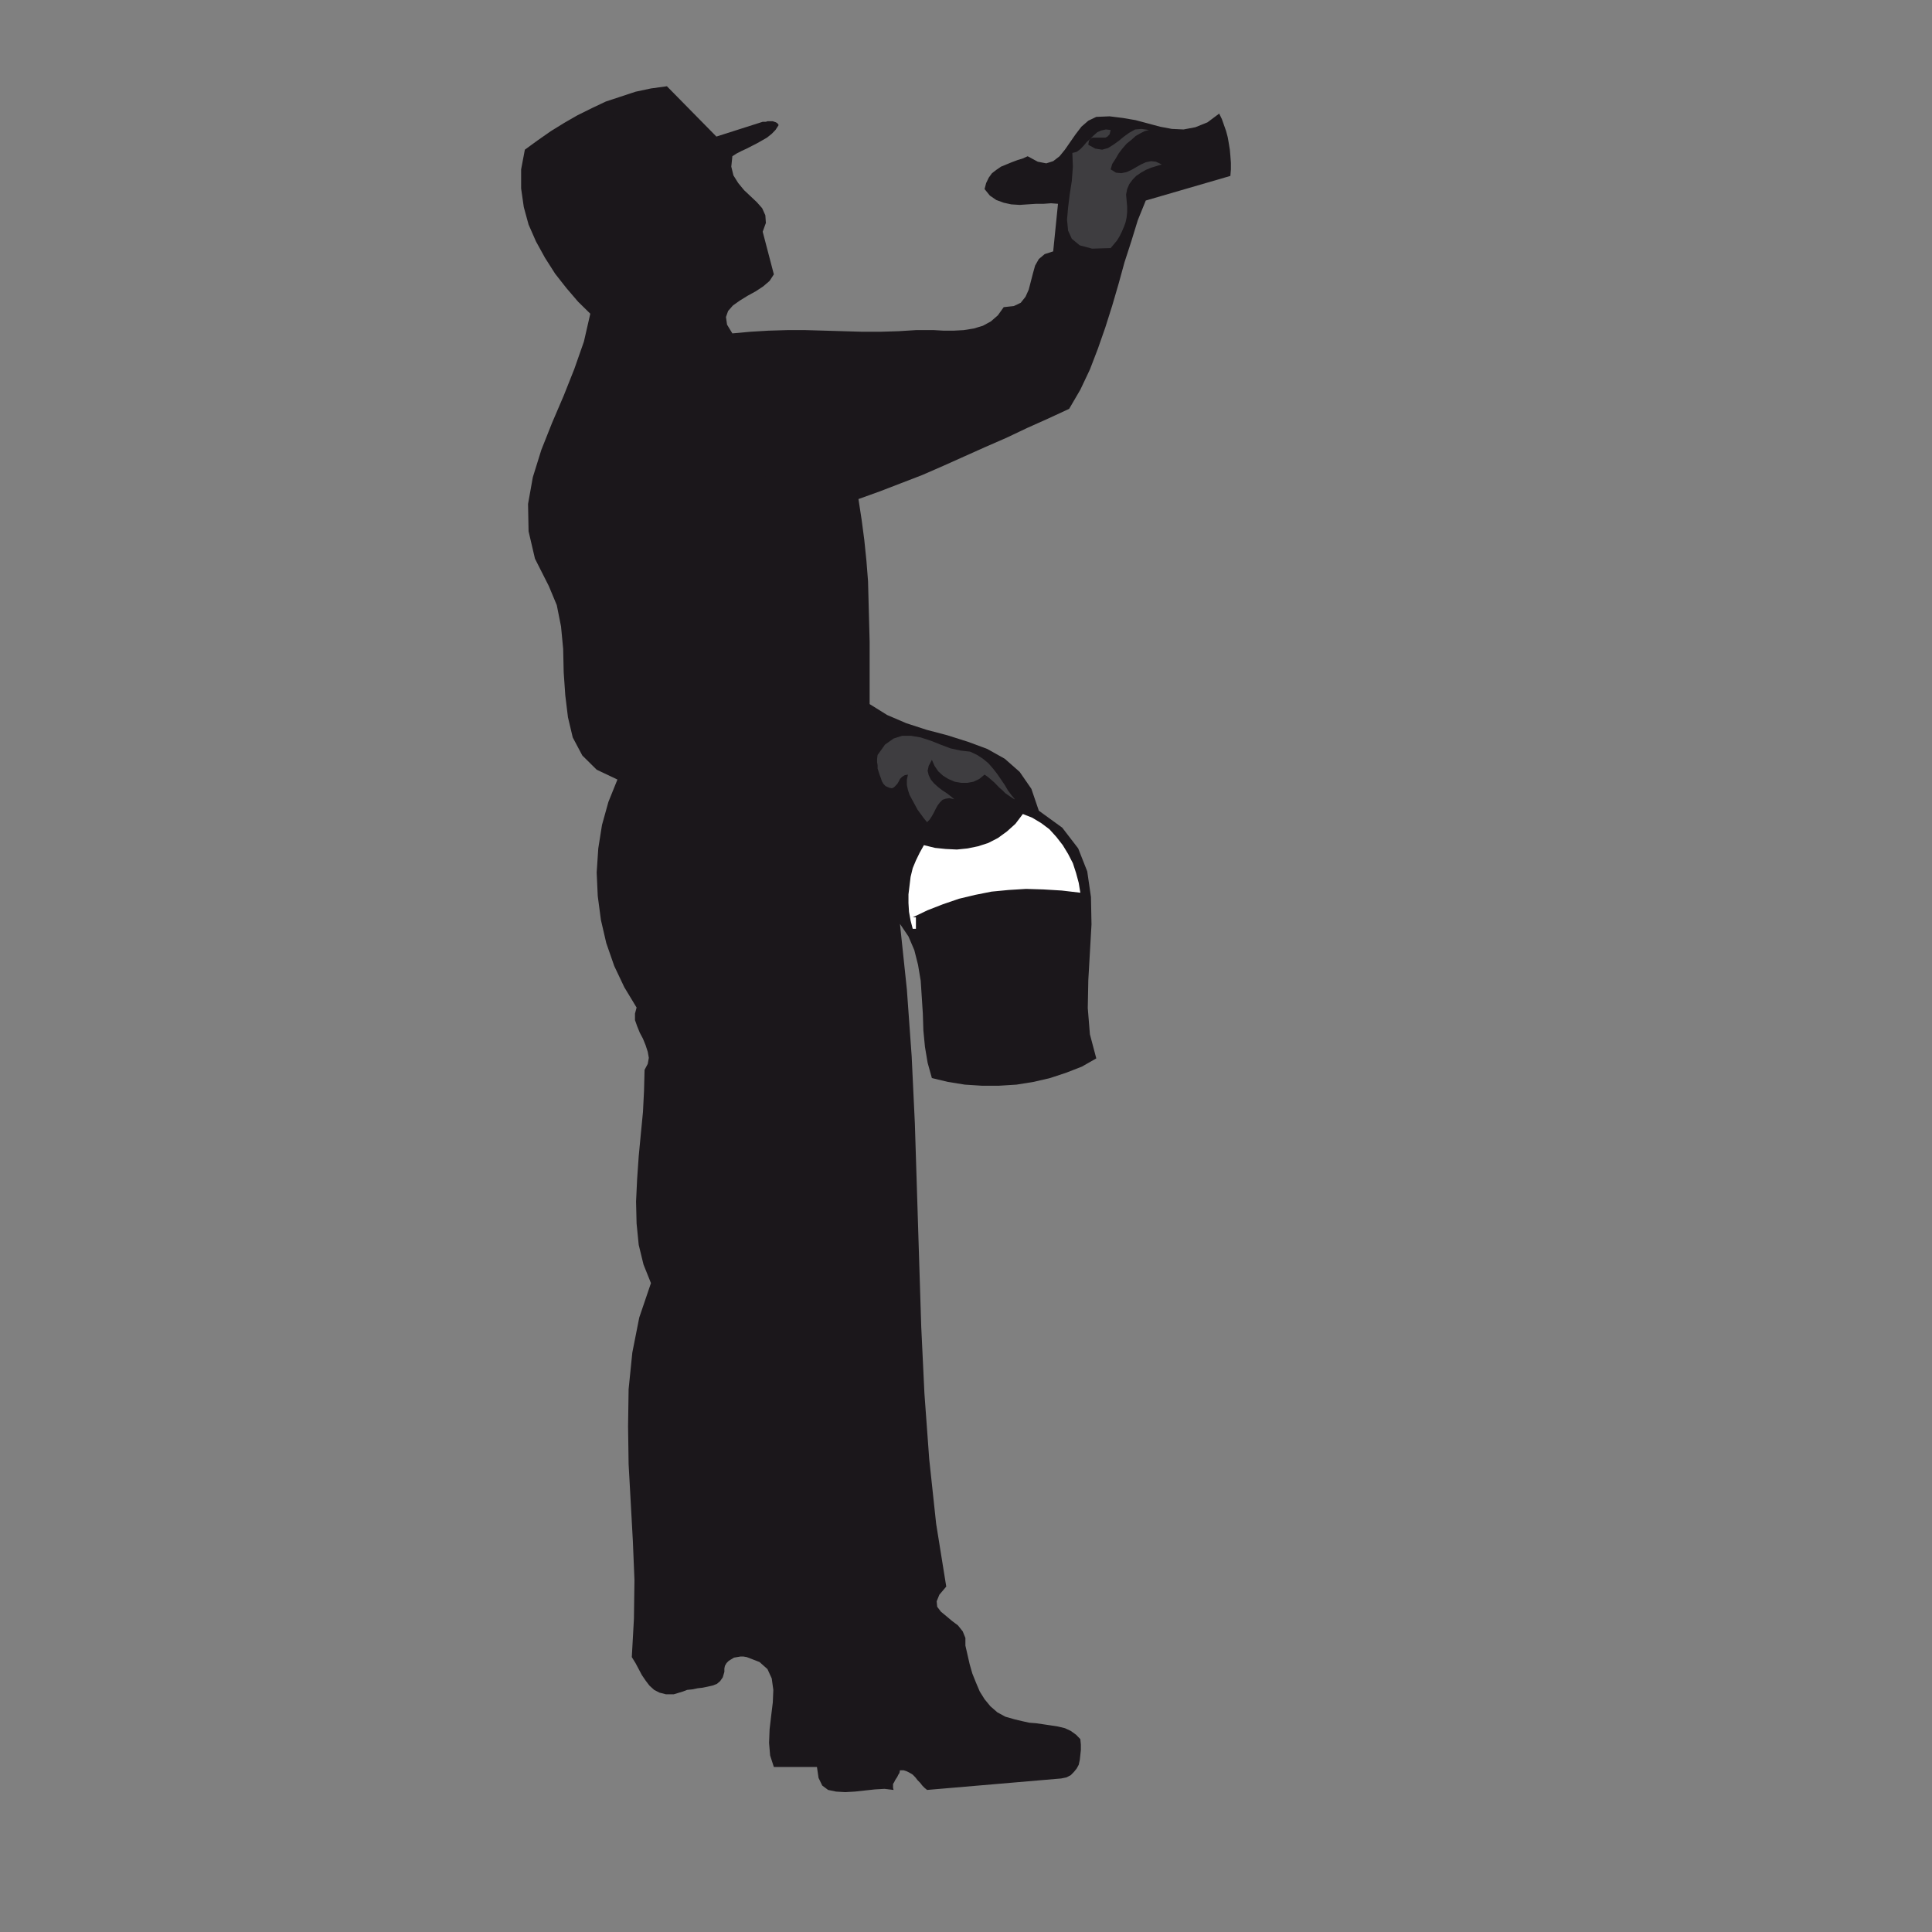 <?xml version="1.0" encoding="utf-8"?>
<!-- Generator: Adobe Illustrator 14.0.0, SVG Export Plug-In . SVG Version: 6.00 Build 43363)  -->
<!DOCTYPE svg PUBLIC "-//W3C//DTD SVG 1.1//EN" "http://www.w3.org/Graphics/SVG/1.1/DTD/svg11.dtd">
<svg version="1.1" id="Calque_1" xmlns="http://www.w3.org/2000/svg" xmlns:xlink="http://www.w3.org/1999/xlink" x="0px" y="0px"
	 width="500px" height="500px" viewBox="0 0 500 500" enable-background="new 0 0 500 500" xml:space="preserve">
<rect x="0" y="0" width="500" height="500" fill="#808080" stroke="none"/>
<polygon fill="#1B171B" points="197.383,31.521 197.795,31.521 198.208,31.521 198.622,31.379 199.172,31.379 199.585,31.379 
	199.999,31.379 200.412,31.521 200.825,31.663 201.238,31.946 201.513,32.37 200.688,33.644 199.723,34.634 198.484,35.625 
	197.245,36.332 196.005,37.04 194.628,37.747 193.252,38.455 192.012,39.021 190.635,39.729 189.534,40.436 189.258,43.125 
	189.809,45.389 191.048,47.37 192.563,49.208 194.215,50.766 195.868,52.322 197.245,53.878 198.071,55.718 198.208,57.699 
	197.383,59.963 200.273,71 199.172,72.698 197.52,74.113 195.592,75.386 193.526,76.519 191.461,77.792 189.671,79.065 
	188.433,80.48 187.881,82.037 188.157,84.018 189.534,86.282 194.215,85.857 198.896,85.575 203.716,85.433 208.536,85.433 
	213.493,85.575 218.313,85.716 223.132,85.857 227.813,85.857 232.496,85.716 237.039,85.433 239.242,85.433 241.721,85.433 
	244.2,85.575 246.815,85.575 249.432,85.433 252.049,85.009 254.389,84.301 256.454,83.168 258.245,81.612 259.76,79.49 
	262.376,79.207 264.166,78.357 265.404,76.801 266.231,74.962 266.781,72.84 267.333,70.717 267.884,68.736 268.848,67.038 
	270.362,65.765 272.565,65.057 273.806,52.746 272.015,52.604 270.087,52.746 268.158,52.746 265.956,52.888 263.891,53.03 
	261.688,52.888 259.76,52.464 257.831,51.756 256.18,50.624 254.803,48.926 255.216,47.37 255.904,45.954 256.729,44.822 
	257.831,43.974 259.071,43.125 260.447,42.559 261.824,41.992 263.339,41.426 264.716,41.002 265.956,40.436 268.572,41.851 
	270.775,42.275 272.565,41.709 274.218,40.436 275.595,38.738 276.972,36.757 278.349,34.776 279.863,32.795 281.653,31.238 
	283.719,30.248 287.162,30.106 290.604,30.531 293.908,31.097 297.075,31.946 300.243,32.795 303.271,33.361 306.301,33.502 
	309.331,32.937 312.497,31.663 315.526,29.398 316.216,30.814 316.767,32.37 317.316,33.927 317.729,35.484 318.005,37.04 
	318.28,38.738 318.418,40.294 318.557,42.134 318.557,43.832 318.418,45.53 296.525,51.897 294.46,56.991 292.807,62.369 
	291.017,67.887 289.502,73.405 287.851,79.065 286.06,84.726 284.132,90.243 282.067,95.622 279.589,100.856 276.695,105.809 
	271.188,108.356 265.818,110.761 260.447,113.309 254.94,115.713 249.569,118.119 244.2,120.524 238.692,122.93 233.184,125.053 
	227.676,127.175 222.168,129.156 222.994,134.534 223.682,139.769 224.233,145.146 224.646,150.381 224.784,155.617 
	224.922,160.852 225.06,166.088 225.06,171.465 225.06,176.842 225.06,182.218 229.603,185.048 234.561,187.171 239.793,188.87 
	245.164,190.284 250.533,191.982 255.492,193.822 260.035,196.369 263.891,199.764 266.92,204.151 268.848,209.811 274.906,214.198 
	279.037,219.574 281.378,225.518 282.343,232.169 282.479,239.244 282.067,246.46 281.653,253.676 281.515,260.893 282.067,267.686 
	283.719,273.912 280.001,276.034 276.008,277.591 271.739,279.005 267.47,279.994 263.064,280.702 258.52,280.986 254.114,280.986 
	249.708,280.702 245.301,279.994 241.17,279.005 240.069,275.042 239.38,270.938 238.968,266.693 238.829,262.308 238.554,258.062 
	238.279,253.817 237.59,249.713 236.626,245.894 235.111,242.356 232.908,239.102 234.698,256.081 235.938,273.345 236.764,290.748 
	237.315,308.294 237.865,325.842 238.417,343.388 239.242,360.65 240.481,377.629 242.271,394.328 244.888,410.601 243.098,412.723 
	242.41,414.42 242.547,415.835 243.512,417.108 244.888,418.241 246.402,419.514 247.917,420.646 249.156,422.202 249.845,423.901 
	249.845,425.88 250.396,428.287 250.946,430.692 251.635,433.099 252.599,435.504 253.563,437.767 254.803,439.749 256.317,441.59 
	258.106,443.146 260.173,444.275 262.65,444.983 264.441,445.409 266.369,445.835 268.158,445.976 270.087,446.257 272.015,446.542 
	273.806,446.823 275.595,447.25 277.109,447.956 278.486,448.946 279.589,450.079 279.726,451.495 279.726,452.909 279.589,454.181 
	279.45,455.455 279.174,456.729 278.625,457.718 277.936,458.569 277.109,459.418 276.008,459.984 274.631,460.267 239.93,463.237 
	239.242,462.671 238.692,462.107 238.141,461.399 237.452,460.692 236.902,459.984 236.213,459.276 235.525,458.852 
	234.698,458.426 233.872,458.144 232.908,458.144 232.771,458.852 232.496,459.276 232.22,459.841 231.944,460.267 231.668,460.692 
	231.394,461.255 231.119,461.681 231.119,462.107 231.119,462.671 231.256,463.237 228.915,462.955 226.436,463.096 223.82,463.378 
	221.204,463.663 218.726,463.804 216.385,463.663 214.319,463.237 212.804,462.107 211.841,460.125 211.427,457.295 
	200.273,457.295 199.31,454.324 199.034,451.069 199.172,447.531 199.585,443.994 199.999,440.598 200.136,437.344 199.723,434.371 
	198.622,431.966 196.556,430.126 193.252,428.854 192.425,428.711 191.599,428.711 190.773,428.854 189.946,428.995 
	189.258,429.418 188.569,429.844 188.019,430.41 187.606,431.118 187.468,431.826 187.468,432.674 187.055,434.089 186.367,435.078 
	185.54,435.785 184.438,436.212 183.199,436.493 181.822,436.778 180.583,436.918 179.207,437.2 177.829,437.344 176.728,437.767 
	174.387,438.475 172.321,438.475 170.669,438.052 169.292,437.344 168.053,436.212 167.089,434.938 166.125,433.522 
	165.298,431.966 164.472,430.41 163.509,428.854 164.059,418.949 164.197,408.9 163.784,398.854 163.233,388.809 162.683,378.903 
	162.544,369.14 162.683,359.52 163.646,350.037 165.437,340.981 168.466,332.068 166.538,327.257 165.298,322.163 164.748,316.644 
	164.61,310.984 164.886,305.183 165.298,299.238 165.849,293.437 166.4,287.776 166.675,282.258 166.813,276.883 167.64,275.327 
	167.915,273.769 167.64,272.212 167.089,270.516 166.4,268.815 165.574,267.26 164.886,265.563 164.335,264.007 164.335,262.308 
	164.748,260.751 161.581,255.517 158.964,249.998 156.899,244.053 155.521,238.111 154.696,231.886 154.42,225.801 154.833,219.574 
	155.798,213.49 157.45,207.547 159.791,201.746 154.42,199.199 150.702,195.52 148.224,190.85 146.985,185.614 146.296,179.955 
	145.883,174.012 145.746,167.927 145.194,162.126 144.093,156.607 142.027,151.655 138.447,144.58 136.795,137.505 136.658,130.429 
	137.897,123.496 140.1,116.421 142.854,109.488 145.883,102.413 148.637,95.479 151.116,88.404 152.768,81.188 149.601,78.074 
	146.572,74.537 143.681,70.858 141.063,66.754 138.723,62.51 136.795,58.124 135.556,53.595 134.867,48.784 134.867,43.832 
	135.831,38.738 139.136,36.332 142.578,33.927 146.021,31.804 149.463,29.824 153.181,27.984 156.762,26.287 160.617,25.012 
	164.472,23.738 168.466,22.89 172.597,22.324 185.402,35.342 197.383,31.521 197.383,31.521 "/>
<polygon fill="#1B171B" points="183.337,38.738 179.068,41.002 174.8,43.266 170.532,45.389 166.263,47.511 161.994,49.634 
	157.587,51.614 153.181,53.595 148.775,55.435 144.369,57.416 139.962,59.114 137.484,52.604 137.346,47.511 139.274,43.69 
	142.716,40.86 147.123,38.738 152.355,36.898 157.725,35.059 162.82,32.795 167.226,30.106 170.532,26.427 172.045,27.276 
	173.698,28.125 175.075,29.257 176.452,30.39 177.829,31.663 179.068,33.078 180.308,34.493 181.41,35.908 182.373,37.323 
	183.337,38.738 183.337,38.738 "/>
<polygon fill="#1B171B" points="141.89,38.738 161.856,27.276 163.509,27.276 142.027,38.738 142.027,38.738 "/>
<polygon fill="#3E3D40" points="287.436,33.644 287.162,34.776 286.61,35.342 286.06,35.625 285.233,35.625 284.408,35.625 
	283.581,35.625 282.755,35.625 282.204,35.908 281.791,36.474 281.653,37.464 283.444,38.455 285.233,38.738 286.748,38.314 
	288.125,37.464 289.502,36.474 290.879,35.342 292.255,34.351 293.771,33.502 295.424,33.361 297.351,33.644 296.249,33.927 
	295.147,34.493 293.908,35.201 292.807,36.191 291.567,37.181 290.466,38.455 289.502,39.729 288.676,41.144 287.851,42.417 
	287.436,43.832 288.813,44.681 290.189,44.822 291.567,44.54 292.807,43.974 294.047,43.266 295.285,42.559 296.525,41.992 
	297.902,41.709 299.141,41.851 300.656,42.559 299.279,42.983 297.902,43.407 296.525,43.974 295.285,44.681 294.047,45.53 
	293.083,46.52 292.255,47.652 291.706,48.926 291.43,50.341 291.567,51.897 291.706,53.454 291.706,54.869 291.567,56.284 
	291.293,57.557 290.879,58.689 290.328,59.963 289.777,61.094 289.089,62.227 288.264,63.217 287.436,64.208 282.616,64.35 
	279.45,63.5 277.385,61.802 276.42,59.68 276.146,56.85 276.42,53.737 276.834,50.341 277.385,46.804 277.66,43.125 277.523,39.587 
	278.625,39.304 279.589,38.596 280.414,37.747 281.239,36.757 282.204,35.908 283.031,35.059 283.993,34.209 284.957,33.785 
	286.197,33.502 287.436,33.644 287.436,33.644 "/>
<polygon fill="#1B171B" points="302.309,39.587 301.758,39.162 301.206,38.879 300.518,38.738 299.829,38.596 299.141,38.596 
	298.451,38.596 297.764,38.596 296.938,38.738 296.387,38.738 295.698,38.738 295.424,39.162 295.561,39.162 295.974,38.879 
	296.662,38.455 297.489,37.889 298.315,37.323 299.416,36.898 300.381,36.615 301.345,36.474 302.309,36.615 302.309,39.587 
	302.309,39.587 "/>
<polygon fill="#1B171B" points="187.468,43.832 187.744,44.681 187.606,45.389 187.33,45.954 186.779,46.52 186.229,47.086 
	185.815,47.511 185.54,47.936 185.402,48.501 185.815,49.067 186.642,49.774 189.534,47.652 189.534,48.219 189.396,48.643 
	189.121,49.067 188.983,49.492 188.707,49.774 188.569,50.2 188.433,50.624 188.294,51.049 188.157,51.473 188.294,51.897 
	189.671,53.03 190.91,54.586 191.875,56.425 192.838,58.406 193.665,60.67 194.353,63.076 195.042,65.481 195.73,67.887 
	196.556,70.151 197.383,72.273 195.868,72.981 194.353,73.688 192.563,74.396 190.91,75.104 189.258,75.812 187.744,76.801 
	186.504,77.792 185.402,79.065 184.852,80.622 184.576,82.461 183.337,81.471 182.098,80.48 180.721,79.631 179.344,78.924 
	177.967,78.216 176.59,77.65 175.075,77.226 173.698,76.801 172.045,76.377 170.532,76.094 170.944,74.679 171.633,73.405 
	172.321,72.556 173.285,71.707 174.111,71 175.075,70.434 176.04,69.868 176.865,69.16 177.691,68.311 178.38,67.18 177.416,67.18 
	176.314,67.18 175.213,67.038 173.974,66.896 172.734,66.754 171.495,66.472 170.256,66.047 169.292,65.481 168.328,64.916 
	167.64,64.208 167.64,62.085 168.053,62.51 168.466,62.935 168.878,63.358 169.43,63.924 169.843,64.491 170.532,64.916 
	171.082,65.199 171.771,65.34 172.597,65.34 173.422,65.057 174.111,64.632 174.524,64.066 174.524,63.642 174.524,63.076 
	174.249,62.651 173.836,62.227 173.422,61.802 173.147,61.52 172.734,61.094 172.597,60.812 173.01,60.67 173.561,60.529 
	173.974,60.387 174.387,60.246 174.938,60.104 175.351,59.963 175.901,59.963 176.452,59.963 177.003,59.963 177.553,59.963 
	178.931,58.264 179.757,56.425 180.445,54.586 180.859,52.746 181.134,50.907 181.547,49.067 181.96,47.511 182.648,45.954 
	183.75,44.822 185.402,43.832 187.468,43.832 187.468,43.832 "/>
<polygon fill="#1B171B" points="272.565,44.681 272.841,45.53 272.841,46.237 272.703,46.662 272.428,47.086 272.015,47.511 
	271.601,47.794 271.051,48.077 270.499,48.359 270.087,48.643 269.674,48.926 266.781,48.926 267.608,47.652 264.716,43.832 
	272.565,44.681 272.565,44.681 "/>
<polygon fill="#1B171B" points="299.416,47.652 295.698,47.652 303.547,43.832 303.822,44.681 303.822,45.389 303.686,45.954 
	303.271,46.52 302.858,46.944 302.309,47.228 301.62,47.511 300.932,47.652 300.104,47.652 299.416,47.652 299.416,47.652 "/>
<polygon fill="#1B171B" points="259.622,48.926 259.347,48.501 258.934,48.077 258.658,47.794 258.52,47.652 258.382,47.511 
	258.382,47.228 258.382,47.086 258.52,46.662 258.658,46.237 258.934,45.53 260.999,45.53 259.76,48.926 259.76,48.926 "/>
<polygon fill="#1B171B" points="195.317,54.869 195.317,55.01 195.042,55.01 194.491,55.01 193.94,54.869 193.389,54.727 
	192.838,54.444 192.425,54.02 192.149,53.454 192.149,52.746 192.425,51.897 195.317,54.869 195.317,54.869 "/>
<polygon fill="#1B171B" points="287.436,69.302 285.785,73.122 284.821,72.132 283.719,71.283 282.616,70.434 281.653,69.726 
	280.551,69.16 279.313,68.594 278.212,68.029 277.109,67.746 275.87,67.462 274.631,67.18 275.595,66.33 276.834,65.623 
	278.073,65.34 279.589,65.199 280.966,65.481 282.479,65.906 283.993,66.472 285.233,67.321 286.473,68.311 287.436,69.302 
	287.436,69.302 "/>
<polygon fill="#1B171B" points="281.653,72.273 281.239,72.556 280.827,72.84 280.414,73.264 280.138,73.83 279.863,74.396 
	279.589,74.962 279.45,75.67 279.174,76.235 279.037,76.943 278.761,77.367 279.037,77.65 279.174,78.074 279.45,78.357 
	279.589,78.641 279.863,78.924 280.138,79.207 280.414,79.49 280.827,79.631 281.239,79.631 281.653,79.49 282.479,78.216 
	282.479,86.989 280.551,94.064 277.109,99.583 272.29,104.111 266.644,107.507 260.312,110.337 253.563,112.883 246.815,115.148 
	240.206,117.554 234.148,120.242 232.357,120.949 230.567,121.232 228.777,121.232 227.125,121.232 225.473,121.091 223.82,121.091 
	222.168,121.232 220.516,121.515 218.863,122.223 217.211,123.213 217.624,123.779 218.037,124.204 218.45,124.487 218.863,124.77 
	219.414,124.912 219.827,125.195 220.377,125.195 220.928,125.336 221.48,125.336 222.168,125.336 208.123,132.128 205.781,129.298 
	203.716,126.326 201.926,123.213 200.273,119.959 198.896,116.705 197.795,113.309 197.107,109.771 196.832,106.092 
	196.832,102.413 197.383,98.592 199.034,93.923 201.513,90.81 204.68,88.829 208.398,87.979 212.667,87.839 217.073,88.121 
	221.617,88.687 226.161,88.97 230.706,89.112 234.974,88.404 233.734,90.669 232.22,92.508 230.567,94.347 228.777,95.903 
	226.988,97.319 225.06,98.875 223.132,100.291 221.342,101.706 219.551,103.262 218.037,104.96 222.305,103.686 226.161,101.563 
	229.879,98.875 233.321,95.903 236.902,92.792 240.619,89.961 244.476,87.697 248.744,86.14 253.563,85.575 258.934,86.282 
	260.724,87.272 262.237,88.404 263.339,89.819 264.166,91.234 264.854,92.932 265.404,94.63 265.956,96.329 266.781,97.884 
	267.608,99.441 268.848,100.714 269.535,99.3 269.95,97.884 269.812,96.329 269.535,94.772 268.985,93.074 268.158,91.517 
	267.333,89.961 266.369,88.404 265.543,86.989 264.716,85.433 260.999,82.461 260.86,82.179 260.999,81.896 261.412,81.754 
	261.962,81.612 262.789,81.612 263.615,81.754 264.579,82.037 265.404,82.32 266.231,82.745 266.781,83.31 267.057,81.329 
	267.608,79.207 268.435,77.084 269.398,75.104 270.638,73.405 272.152,71.99 274.08,71.141 276.146,70.717 278.761,71.141 
	281.653,72.273 281.653,72.273 "/>
<polygon fill="#1B171B" points="184.438,85.433 181.41,85.575 178.38,85.433 175.213,85.15 172.184,84.867 169.017,84.726 
	166.125,84.867 163.095,85.292 160.204,86.14 157.45,87.556 154.833,89.678 154.559,87.556 154.696,85.716 155.385,84.16 
	156.486,82.886 157.863,81.896 159.378,81.046 161.03,80.339 162.683,79.631 164.197,79.065 165.574,78.216 167.64,78.5 
	169.705,78.782 171.771,79.207 173.698,79.631 175.625,80.339 177.553,81.046 179.482,81.896 181.134,83.027 182.924,84.16 
	184.576,85.433 184.576,85.433 "/>
<polygon fill="#1B171B" points="200.136,86.282 199.172,88.829 198.071,91.517 196.832,94.206 195.454,96.753 193.94,99.017 
	192.149,100.856 190.084,101.989 187.744,102.271 184.852,101.706 181.685,99.866 177.553,101.281 173.561,102.837 169.43,104.394 
	165.437,105.95 161.443,107.79 157.587,109.629 153.732,111.61 150.014,113.875 146.434,116.279 142.854,118.969 144.369,115.572 
	145.608,111.752 146.847,107.79 148.224,103.828 149.739,100.149 151.667,96.611 153.87,93.499 156.762,91.093 160.341,89.395 
	164.748,88.404 167.777,88.687 171.22,89.112 174.663,89.395 178.242,89.678 182.098,89.819 185.815,89.678 189.534,89.395 
	193.252,88.829 196.832,87.697 200.273,86.282 200.273,86.282 "/>
<polygon fill="#1B171B" points="273.667,96.47 274.631,96.47 274.631,101.563 273.806,101.563 273.806,96.47 273.806,96.47 "/>
<polygon fill="#1B171B" points="192.425,104.96 198.208,123.213 196.005,123.921 193.94,124.629 191.737,125.195 189.534,125.619 
	187.33,126.185 185.127,126.892 182.924,127.599 180.859,128.307 178.793,129.298 176.728,130.429 178.655,130.854 180.583,130.713 
	182.511,130.429 184.438,129.864 186.367,129.298 188.294,128.59 190.222,128.024 192.287,127.459 194.353,127.175 196.556,127.034 
	192.976,128.449 189.396,129.581 185.815,130.854 182.236,131.986 178.655,133.259 175.213,134.534 171.771,135.948 
	168.603,137.505 165.574,139.345 162.683,141.467 166.263,140.476 170.118,139.203 173.974,138.071 177.829,136.656 
	181.822,135.382 185.954,133.967 189.946,132.693 194.077,131.42 198.208,130.289 202.339,129.156 202.891,130.146 203.441,130.996 
	203.992,131.845 204.404,132.693 204.956,133.543 205.369,134.392 205.919,135.1 206.608,135.948 207.296,136.656 208.123,137.222 
	215.146,133.401 213.218,136.231 211.703,139.345 210.464,142.74 209.362,145.995 208.398,149.391 207.159,152.645 205.919,155.617 
	204.268,158.447 202.064,160.852 199.448,162.692 203.165,161.56 206.195,159.579 208.536,156.891 210.601,153.495 212.254,149.815 
	213.769,145.854 215.146,141.75 216.522,137.646 218.174,133.967 220.103,130.429 220.516,136.373 220.792,142.033 221.204,147.409 
	221.48,152.645 221.617,157.881 221.754,162.975 221.893,168.352 221.754,173.729 221.617,179.247 221.342,185.19 220.24,186.04 
	219.001,186.747 217.624,187.171 216.385,187.596 215.007,188.02 213.63,188.304 212.254,188.586 210.877,188.87 209.5,189.152 
	208.123,189.436 208.811,188.02 209.775,186.464 210.739,185.048 211.841,183.634 212.804,182.218 213.769,180.804 214.595,179.531 
	215.007,177.974 215.283,176.559 215.146,175.002 213.355,176.417 211.841,177.974 210.326,179.814 208.949,181.794 207.71,183.775 
	206.333,185.756 205.093,187.596 203.579,189.294 202.064,190.567 200.273,191.558 201.926,188.162 203.716,184.766 
	205.644,181.511 207.572,178.115 209.362,174.861 211.152,171.465 212.667,168.069 213.906,164.673 214.732,161.135 
	215.146,157.598 196.556,192.407 192.425,192.266 188.294,192.973 184.163,194.105 179.895,195.378 175.901,196.652 
	171.908,197.501 168.053,197.501 164.472,196.51 160.893,194.247 157.725,190.284 155.66,190.284 155.385,190.992 155.385,191.558 
	155.521,192.266 156.073,192.831 156.624,193.539 157.312,194.105 158,194.812 158.689,195.378 159.378,196.086 159.791,196.652 
	151.942,192.407 150.428,187.454 149.463,182.077 148.913,176.417 148.637,170.616 148.5,164.814 148.224,159.155 147.673,153.636 
	146.709,148.4 145.194,143.589 142.854,139.345 142.027,140.901 141.752,142.175 141.752,143.589 142.027,144.721 142.441,145.995 
	142.992,147.127 143.405,148.4 143.681,149.674 143.817,151.089 143.681,152.504 142.992,149.957 142.304,147.269 141.339,144.58 
	140.513,141.891 139.687,139.203 139.136,136.373 138.861,133.543 138.998,130.854 139.549,128.024 140.789,125.336 
	145.194,121.939 149.739,118.543 154.42,115.148 159.378,112.176 164.472,109.488 169.705,107.224 175.075,105.526 180.721,104.536 
	186.504,104.394 192.425,104.96 192.425,104.96 "/>
<polygon fill="#1B171B" points="227.952,188.162 227.952,188.87 227.813,189.294 227.538,189.859 227.262,190.284 226.988,190.708 
	226.574,190.992 226.161,191.417 225.885,191.7 225.473,192.124 225.06,192.407 225.06,186.464 225.473,186.322 225.885,186.322 
	226.299,186.464 226.574,186.605 226.85,186.889 226.988,187.171 227.262,187.454 227.538,187.737 227.676,188.02 227.952,188.162 
	227.952,188.162 "/>
<polygon fill="#3E3D40" points="262.514,206.84 261.824,206.416 260.999,205.85 260.173,205.284 259.483,204.576 258.658,203.869 
	257.969,203.161 257.281,202.454 256.454,201.746 255.628,201.039 254.803,200.472 253.426,201.604 251.91,202.312 250.396,202.594 
	248.744,202.594 247.091,202.312 245.438,201.604 244.062,200.755 242.823,199.624 241.858,198.208 241.17,196.652 240.345,198.208 
	240.069,199.482 240.345,200.614 240.895,201.746 241.721,202.736 242.823,203.727 243.924,204.576 245.025,205.284 
	246.126,206.132 246.954,206.84 245.714,206.557 244.75,206.699 243.924,206.981 243.236,207.688 242.685,208.396 242.134,209.387 
	241.721,210.236 241.17,211.226 240.619,212.076 239.93,212.783 239.105,211.792 238.279,210.66 237.452,209.529 236.764,208.254 
	236.075,206.981 235.387,205.708 234.974,204.435 234.698,203.161 234.698,201.746 234.974,200.472 234.148,200.614 
	233.459,201.039 232.908,201.604 232.632,202.17 232.22,202.878 231.807,203.302 231.394,203.727 230.843,204.01 230.154,203.869 
	229.19,203.444 228.64,202.878 228.226,202.17 227.952,201.321 227.676,200.614 227.4,199.764 227.125,198.916 227.125,198.067 
	226.988,197.218 226.988,196.369 227.125,195.378 229.053,192.689 231.256,191.134 233.459,190.426 235.799,190.426 238.279,190.85 
	240.895,191.7 243.373,192.689 245.989,193.68 248.606,194.247 251.085,194.53 252.875,195.378 254.389,196.369 255.766,197.501 
	257.005,198.916 258.106,200.331 259.071,201.746 260.035,203.161 260.86,204.576 261.824,205.85 262.65,206.84 262.65,206.84 "/>
<polygon fill="#1B171B" points="259.622,208.538 259.76,210.66 256.041,205.566 256.454,205.708 256.868,205.85 257.281,206.132 
	257.694,206.416 258.106,206.84 258.382,207.123 258.658,207.547 259.071,207.972 259.347,208.254 259.76,208.538 259.76,208.538 
	"/>
<polygon fill="#1B171B" points="237.039,214.905 231.256,231.036 227.952,207.688 229.466,207.406 230.843,207.406 231.944,207.83 
	232.771,208.68 233.597,209.669 234.286,210.66 234.837,211.934 235.525,213.066 236.213,214.056 237.039,214.905 237.039,214.905 
	"/>
<polygon fill="#1B171B" points="256.868,212.783 257.005,213.066 257.005,213.349 256.868,213.632 256.868,213.774 256.729,214.056 
	256.593,214.34 256.454,214.481 256.317,214.622 256.18,214.764 256.041,214.905 251.91,207.688 252.462,207.688 253.149,207.972 
	253.7,208.254 254.252,208.68 254.803,209.387 255.354,209.953 255.766,210.66 256.18,211.51 256.593,212.217 256.868,212.783 
	256.868,212.783 "/>
<polygon fill="#1B171B" points="246.815,215.754 244.062,214.905 244.888,210.66 245.164,210.943 245.438,211.368 245.714,211.792 
	246.126,212.217 246.402,212.783 246.678,213.349 246.815,213.915 246.954,214.481 246.954,215.188 246.954,215.754 
	246.954,215.754 "/>
<polygon fill="#1B171B" points="251.91,215.754 251.222,215.896 250.672,215.896 250.121,215.613 249.708,215.188 249.432,214.481 
	249.156,213.915 249.02,213.066 248.881,212.358 248.881,211.51 249.02,210.66 249.708,210.943 250.258,211.226 250.672,211.651 
	251.085,212.076 251.36,212.641 251.635,213.207 251.773,213.915 251.773,214.481 251.91,215.188 251.91,215.754 251.91,215.754 "/>
<polygon fill="#FFFFFF" points="279.589,231.036 274.77,230.47 270.087,230.187 265.543,230.046 260.999,230.329 256.593,230.753 
	252.323,231.603 248.192,232.593 244.062,234.008 240.069,235.564 236.213,237.404 237.039,237.404 237.039,240.375 
	236.213,240.375 235.662,238.253 235.25,235.989 235.111,233.725 235.111,231.461 235.387,229.197 235.662,226.933 236.213,224.668 
	237.039,222.688 238.003,220.707 239.105,218.726 241.996,219.434 244.75,219.716 247.643,219.857 250.396,219.574 253.149,219.009 
	255.766,218.16 258.245,216.886 260.585,215.188 262.789,213.207 264.716,210.66 267.195,211.651 269.535,213.066 271.601,214.622 
	273.393,216.604 275.044,218.726 276.42,220.99 277.66,223.396 278.486,225.942 279.174,228.49 279.589,231.036 279.589,231.036 "/>
<polygon fill="#1B171B" points="273.667,234.008 270.362,234.292 266.92,234.574 263.615,234.999 260.447,235.423 257.418,235.989 
	254.389,236.414 251.497,236.838 248.881,237.122 246.402,237.404 244.062,237.404 246.954,236.696 249.845,236.13 252.737,235.564 
	255.628,234.999 258.658,234.715 261.55,234.292 264.579,234.15 267.608,234.008 270.638,234.008 273.806,234.008 273.806,234.008 
	"/>
<polygon fill="#1B171B" points="277.523,237.404 277.109,241.79 277.523,246.46 278.349,251.128 279.313,255.939 280.138,260.47 
	280.276,264.714 279.726,268.252 277.936,271.082 274.77,273.061 269.674,273.912 266.781,274.335 263.891,274.619 260.999,274.901 
	258.245,275.042 255.492,275.183 252.737,275.042 250.121,274.901 247.366,274.476 244.75,273.912 241.996,273.061 241.721,270.656 
	241.446,267.686 241.033,264.43 240.619,261.177 240.481,257.78 240.481,254.384 240.895,251.271 241.721,248.442 242.96,246.035 
	244.888,244.197 239.93,240.375 241.858,240.8 243.924,240.659 246.265,240.517 248.606,240.233 250.809,240.092 252.875,240.233 
	254.664,240.659 255.904,241.507 256.729,243.206 256.868,245.468 256.729,245.894 256.868,246.175 257.005,246.602 
	257.143,246.883 257.418,247.167 257.694,247.45 257.969,247.734 258.382,248.016 258.658,248.298 258.934,248.442 259.896,247.875 
	260.447,247.167 260.724,246.175 260.86,245.186 260.86,244.197 260.86,243.064 260.86,241.932 260.86,240.941 261.273,239.951 
	261.824,239.102 267.608,253.535 268.71,251.979 269.398,249.856 269.674,247.45 269.95,245.045 270.087,242.639 270.499,240.517 
	271.188,238.819 272.565,237.545 274.493,237.122 277.523,237.404 277.523,237.404 "/>
<polygon fill="#1B171B" points="269.535,258.629 269.535,258.77 269.398,258.911 269.261,259.195 269.122,259.336 268.985,259.478 
	268.71,259.478 268.572,259.618 268.297,259.618 267.884,259.618 267.608,259.478 267.608,256.506 269.674,258.629 269.674,258.629 
	"/>
<polygon fill="#1B171B" points="262.514,278.157 266.781,278.157 262.65,278.157 262.65,278.157 "/>
<polygon fill="#1B171B" points="181.547,281.977 182.511,284.947 181.685,281.977 181.685,281.977 "/>
<polygon fill="#1B171B" points="184.438,290.041 186.642,295.137 184.576,290.041 184.576,290.041 "/>
<polygon fill="#1B171B" points="187.468,297.26 190.36,305.324 187.468,297.26 187.468,297.26 "/>
<polygon fill="#1B171B" points="195.317,318.907 197.383,324.852 195.317,318.907 195.317,318.907 "/>
<polygon fill="#1B171B" points="198.071,330.794 199.448,335.888 198.208,330.794 198.208,330.794 "/>
<polygon fill="#1B171B" points="199.448,346.077 201.513,374.94 199.448,346.077 199.448,346.077 "/>
<polygon fill="#1B171B" points="198.071,410.601 197.657,409.326 197.383,407.911 197.245,406.497 197.383,405.223 197.795,403.808 
	198.071,402.533 198.484,401.117 198.896,399.847 199.172,398.432 199.448,397.018 200.273,410.601 198.208,410.601 
	198.208,410.601 "/>
</svg>
